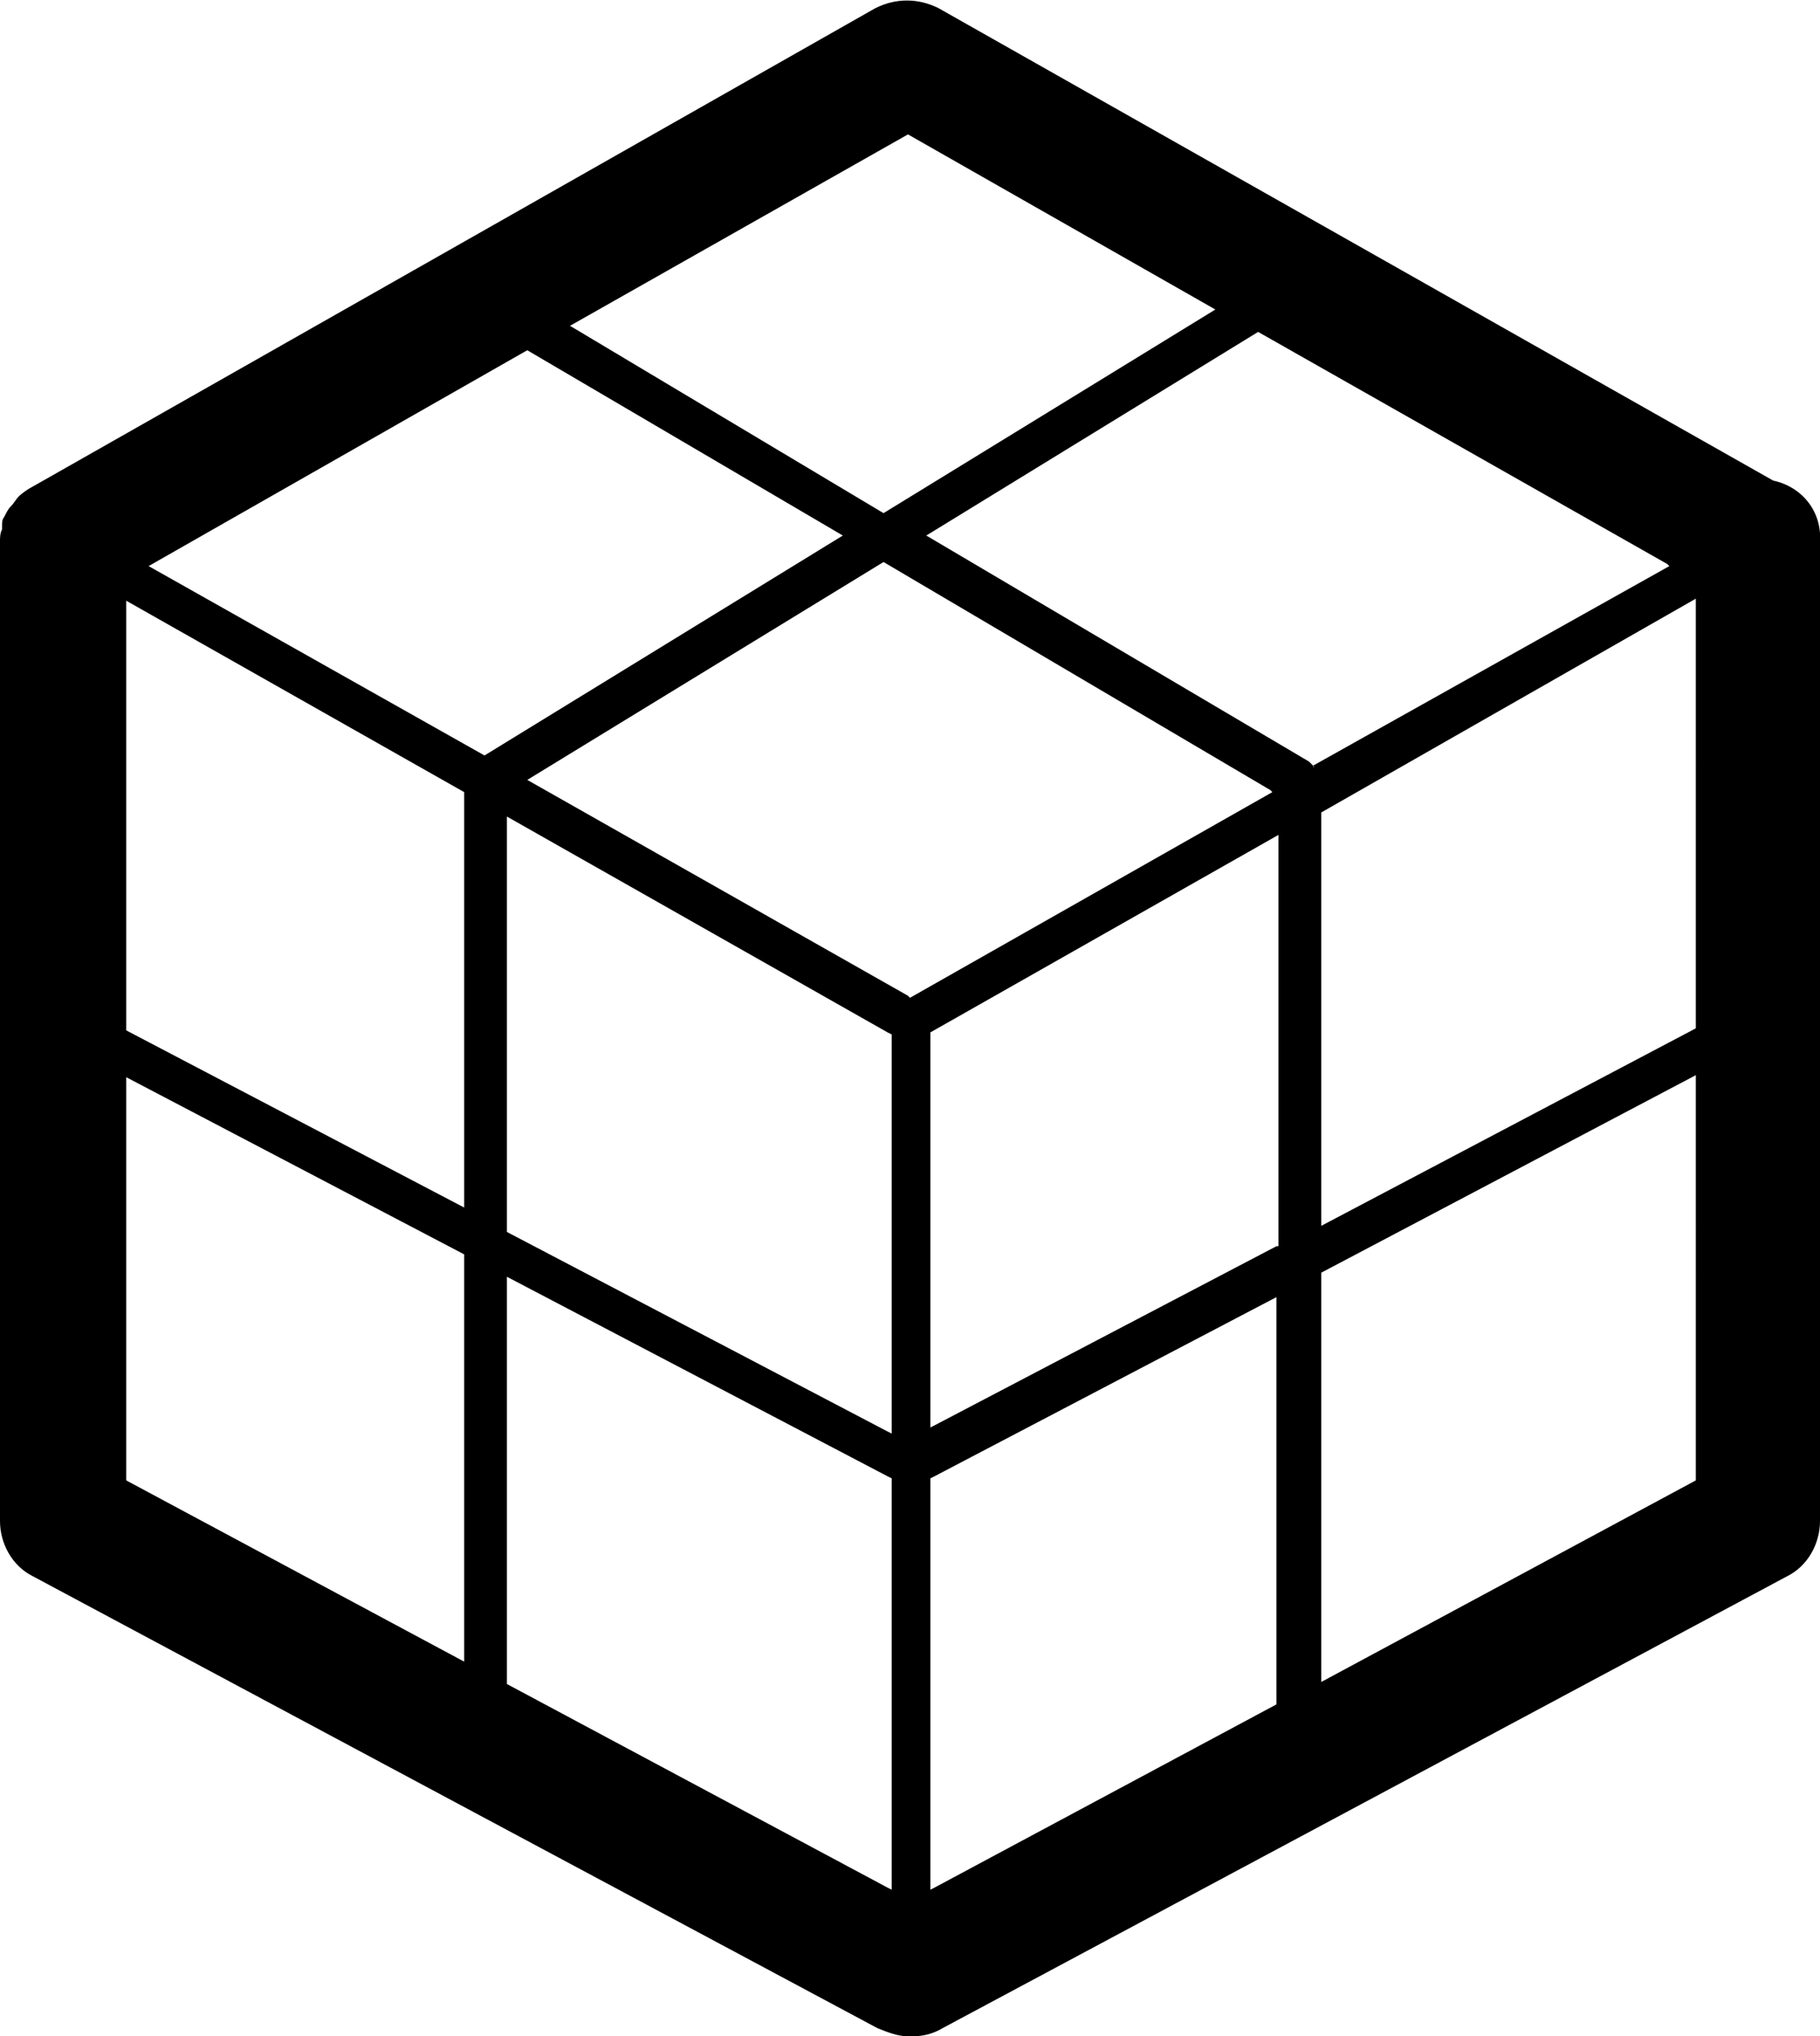 <?xml version="1.0" encoding="utf-8"?>
<!-- Generator: Adobe Illustrator 21.0.2, SVG Export Plug-In . SVG Version: 6.00 Build 0)  -->
<svg version="1.1" id="Layer_1" xmlns="http://www.w3.org/2000/svg" xmlns:xlink="http://www.w3.org/1999/xlink" x="0px" y="0px"
	 viewBox="0 0 89.4 100" style="enable-background:new 0 0 89.4 100;" xml:space="preserve">
<path d="M87.1,23.6l-41-23.2c-1-0.5-2.1-0.5-3.1,0L1.6,23.9c-0.2,0.1-0.5,0.3-0.7,0.5c-0.1,0.1-0.2,0.3-0.4,0.5
	c-0.1,0.1-0.2,0.3-0.3,0.5c-0.1,0.1-0.1,0.3-0.1,0.4s0,0.1,0,0.2C0,26.2,0,26.4,0,26.6v48.1c0,1.1,0.6,2.2,1.6,2.7l41.5,22.2
	c0.5,0.2,1,0.4,1.5,0.4h0.2c0.5,0,1-0.1,1.5-0.4l41.5-22.2c1-0.5,1.6-1.6,1.6-2.7V26.6C89.5,25.1,88.5,23.9,87.1,23.6z M44.6,6.6
	l15.1,8.6l-16.3,10L28,16L44.6,6.6z M22.8,81.6L6.2,72.7V52.9l16.6,8.7V81.6z M22.8,59.3L6.2,50.6V29.5l16.6,9.4V59.3z M7.3,27.8
	l18.6-10.6l15.5,9.1L23.8,37.1L7.3,27.8z M43.8,92.8l-0.2-0.1l-18.7-10v-20l18.7,9.8l0.2,0.1V92.8z M43.8,70.4l-0.2-0.1l-18.7-9.8
	V40.1l18.7,10.6l0.2,0.1V70.4z M44.7,49l-0.1-0.1L25.9,38.3l17.5-10.7l19,11.2l0.1,0.1L44.7,49z M62.7,83.7l-16.8,9l-0.2,0.1V72.6
	l0.2-0.1l16.8-8.8V83.7z M62.7,61.2L45.9,70l-0.2,0.1V50.7L62.8,41v20.2H62.7z M64.5,37.6c-0.1-0.1-0.1-0.1-0.2-0.2L45.5,26.3
	l16.3-10l20.1,11.4l0.1,0.1L64.5,37.6C64.6,37.7,64.5,37.7,64.5,37.6z M83.3,72.7l-18.4,9.9V62.5l18.4-9.7V72.7z M83.3,50.5
	l-18.4,9.7V39.9l18.4-10.5V50.5z"/>
</svg>
